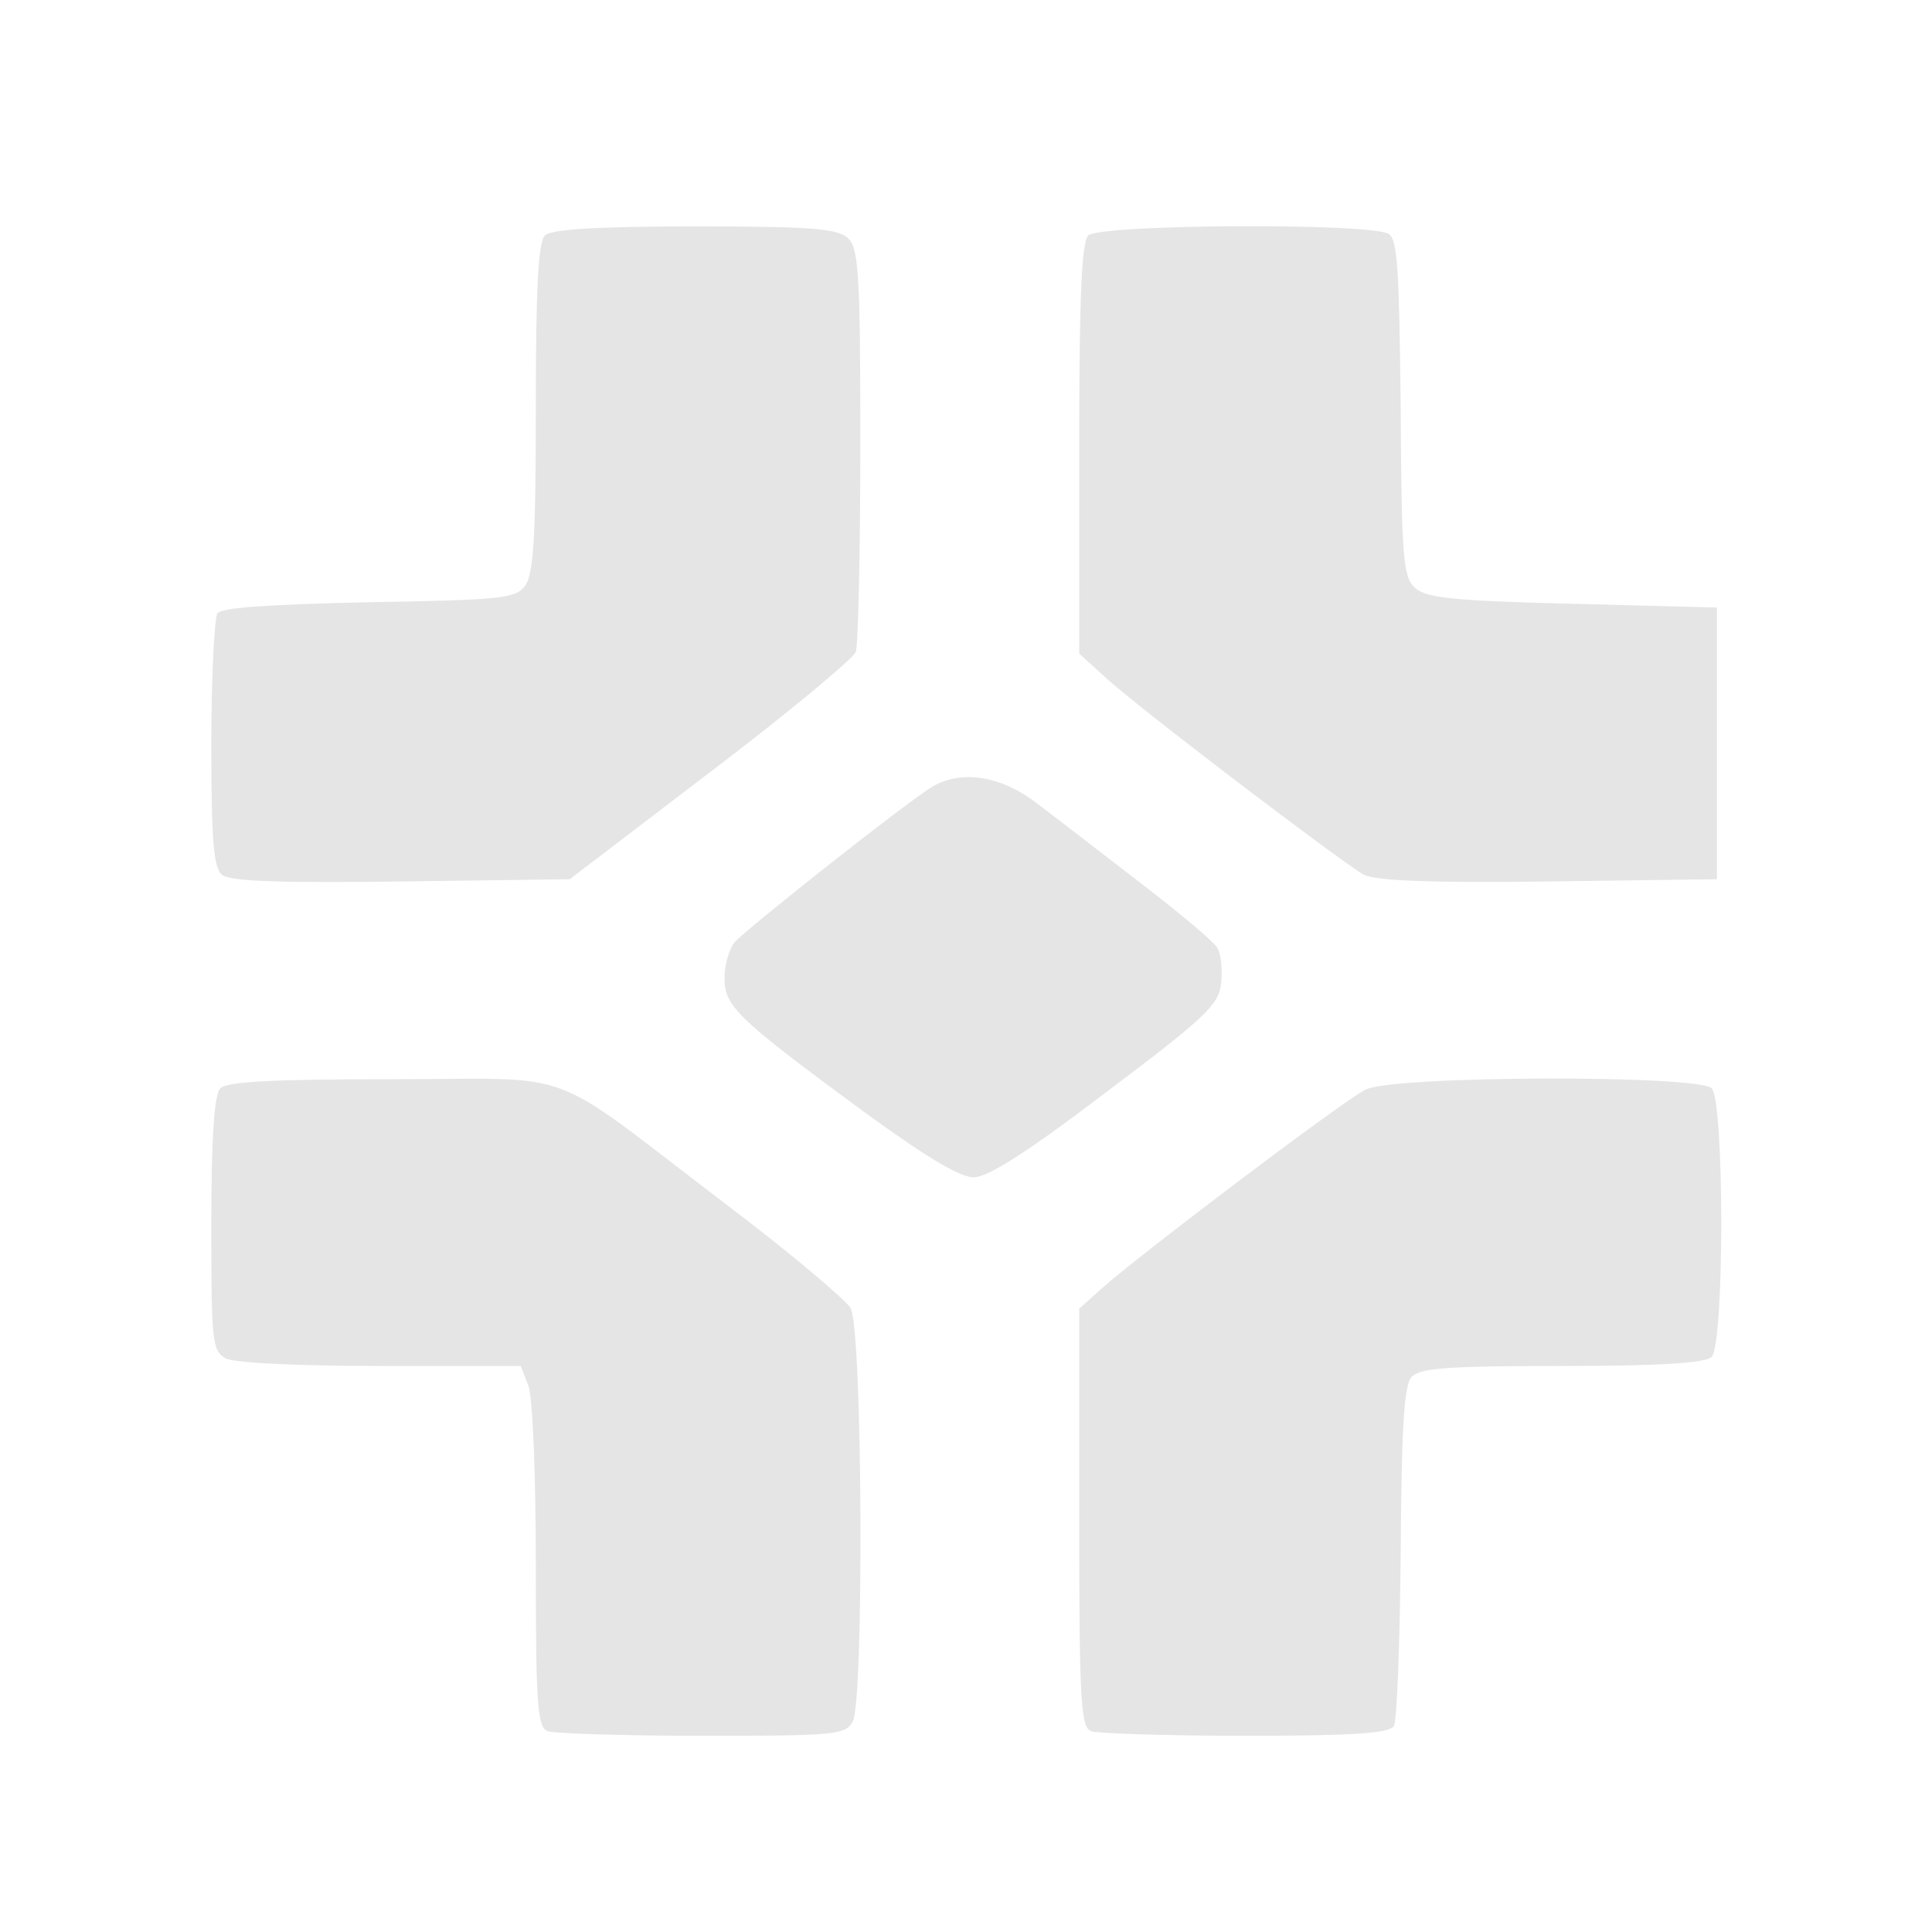 <svg xmlns="http://www.w3.org/2000/svg" width="341.333" height="341.333" version="1.0" viewBox="0 0 256 256">
    <path fill="#e5e5e5" d="M72.2 31.2c-.9.9-1.2 7.3-1.2 22.8 0 17.1-.3 22-1.4 23.6-1.3 1.7-3 1.9-20.8 2.2-13.3.3-19.5.7-20 1.5-.4.7-.8 8.5-.8 17.3 0 12.7.3 16.4 1.4 17.3 1 .9 7.7 1.1 23.8.9l22.3-.3 18.6-14.2c10.3-7.8 18.9-15 19.3-15.9.3-.8.6-13.2.6-27.4 0-22.2-.2-26.1-1.6-27.4-1.3-1.3-4.6-1.6-20.3-1.6-13.2 0-19.1.4-19.9 1.2m72 0c-.9.9-1.2 8.6-1.2 28.3v27.1l3.3 3c4 3.8 31.4 24.6 34.4 26.3 1.6.8 8.8 1.1 24.5.9l22.3-.3v-36l-19.2-.5c-16.3-.4-19.5-.8-20.9-2.2-1.5-1.4-1.7-4.5-1.8-23.8-.2-18.2-.4-22.3-1.6-23-2.3-1.5-38.3-1.3-39.8.2m-20.6 73c-3.1 1.8-25 19.1-26.3 20.7-.7.9-1.3 3-1.3 4.7 0 3.7 1.6 5.3 17.9 17.3 8.5 6.2 13.2 9.1 15.1 9.1s7.1-3.3 17.6-11.3c13.3-10 14.9-11.6 15.2-14.4.2-1.8 0-3.9-.5-4.7-.4-.8-5.1-4.7-10.3-8.7s-11.4-8.8-13.8-10.6c-4.6-3.5-9.8-4.3-13.6-2.1m-94.4 40c-.8.8-1.2 6.3-1.2 18 0 15.5.1 16.8 1.9 17.8 1.2.6 9.7 1 20.6 1H69l1 2.6c.6 1.4 1 12.1 1 23.9 0 18.5.2 21.4 1.6 21.9.9.3 10.1.6 20.4.6 17.7 0 19-.1 20-1.9 1.5-2.9 1.3-52-.3-54.8-.7-1.1-8.1-7.4-16.6-13.8C71.8 141 77.2 143 52.1 143c-15.6 0-22 .3-22.9 1.2m151.7.2c-3 1.5-30.9 22.6-35.1 26.5l-2.8 2.5v27.7c0 24.3.2 27.8 1.6 28.3.9.3 10.1.6 20.4.6 14 0 19.1-.3 19.7-1.3.4-.6.8-11 .9-22.9.1-15.9.4-22.1 1.4-23.3s4.4-1.5 19.9-1.5c13.2 0 19.1-.4 19.9-1.2 1.7-1.7 1.7-33.9 0-35.6-1.8-1.8-42.4-1.7-45.9.2"/>
</svg>
